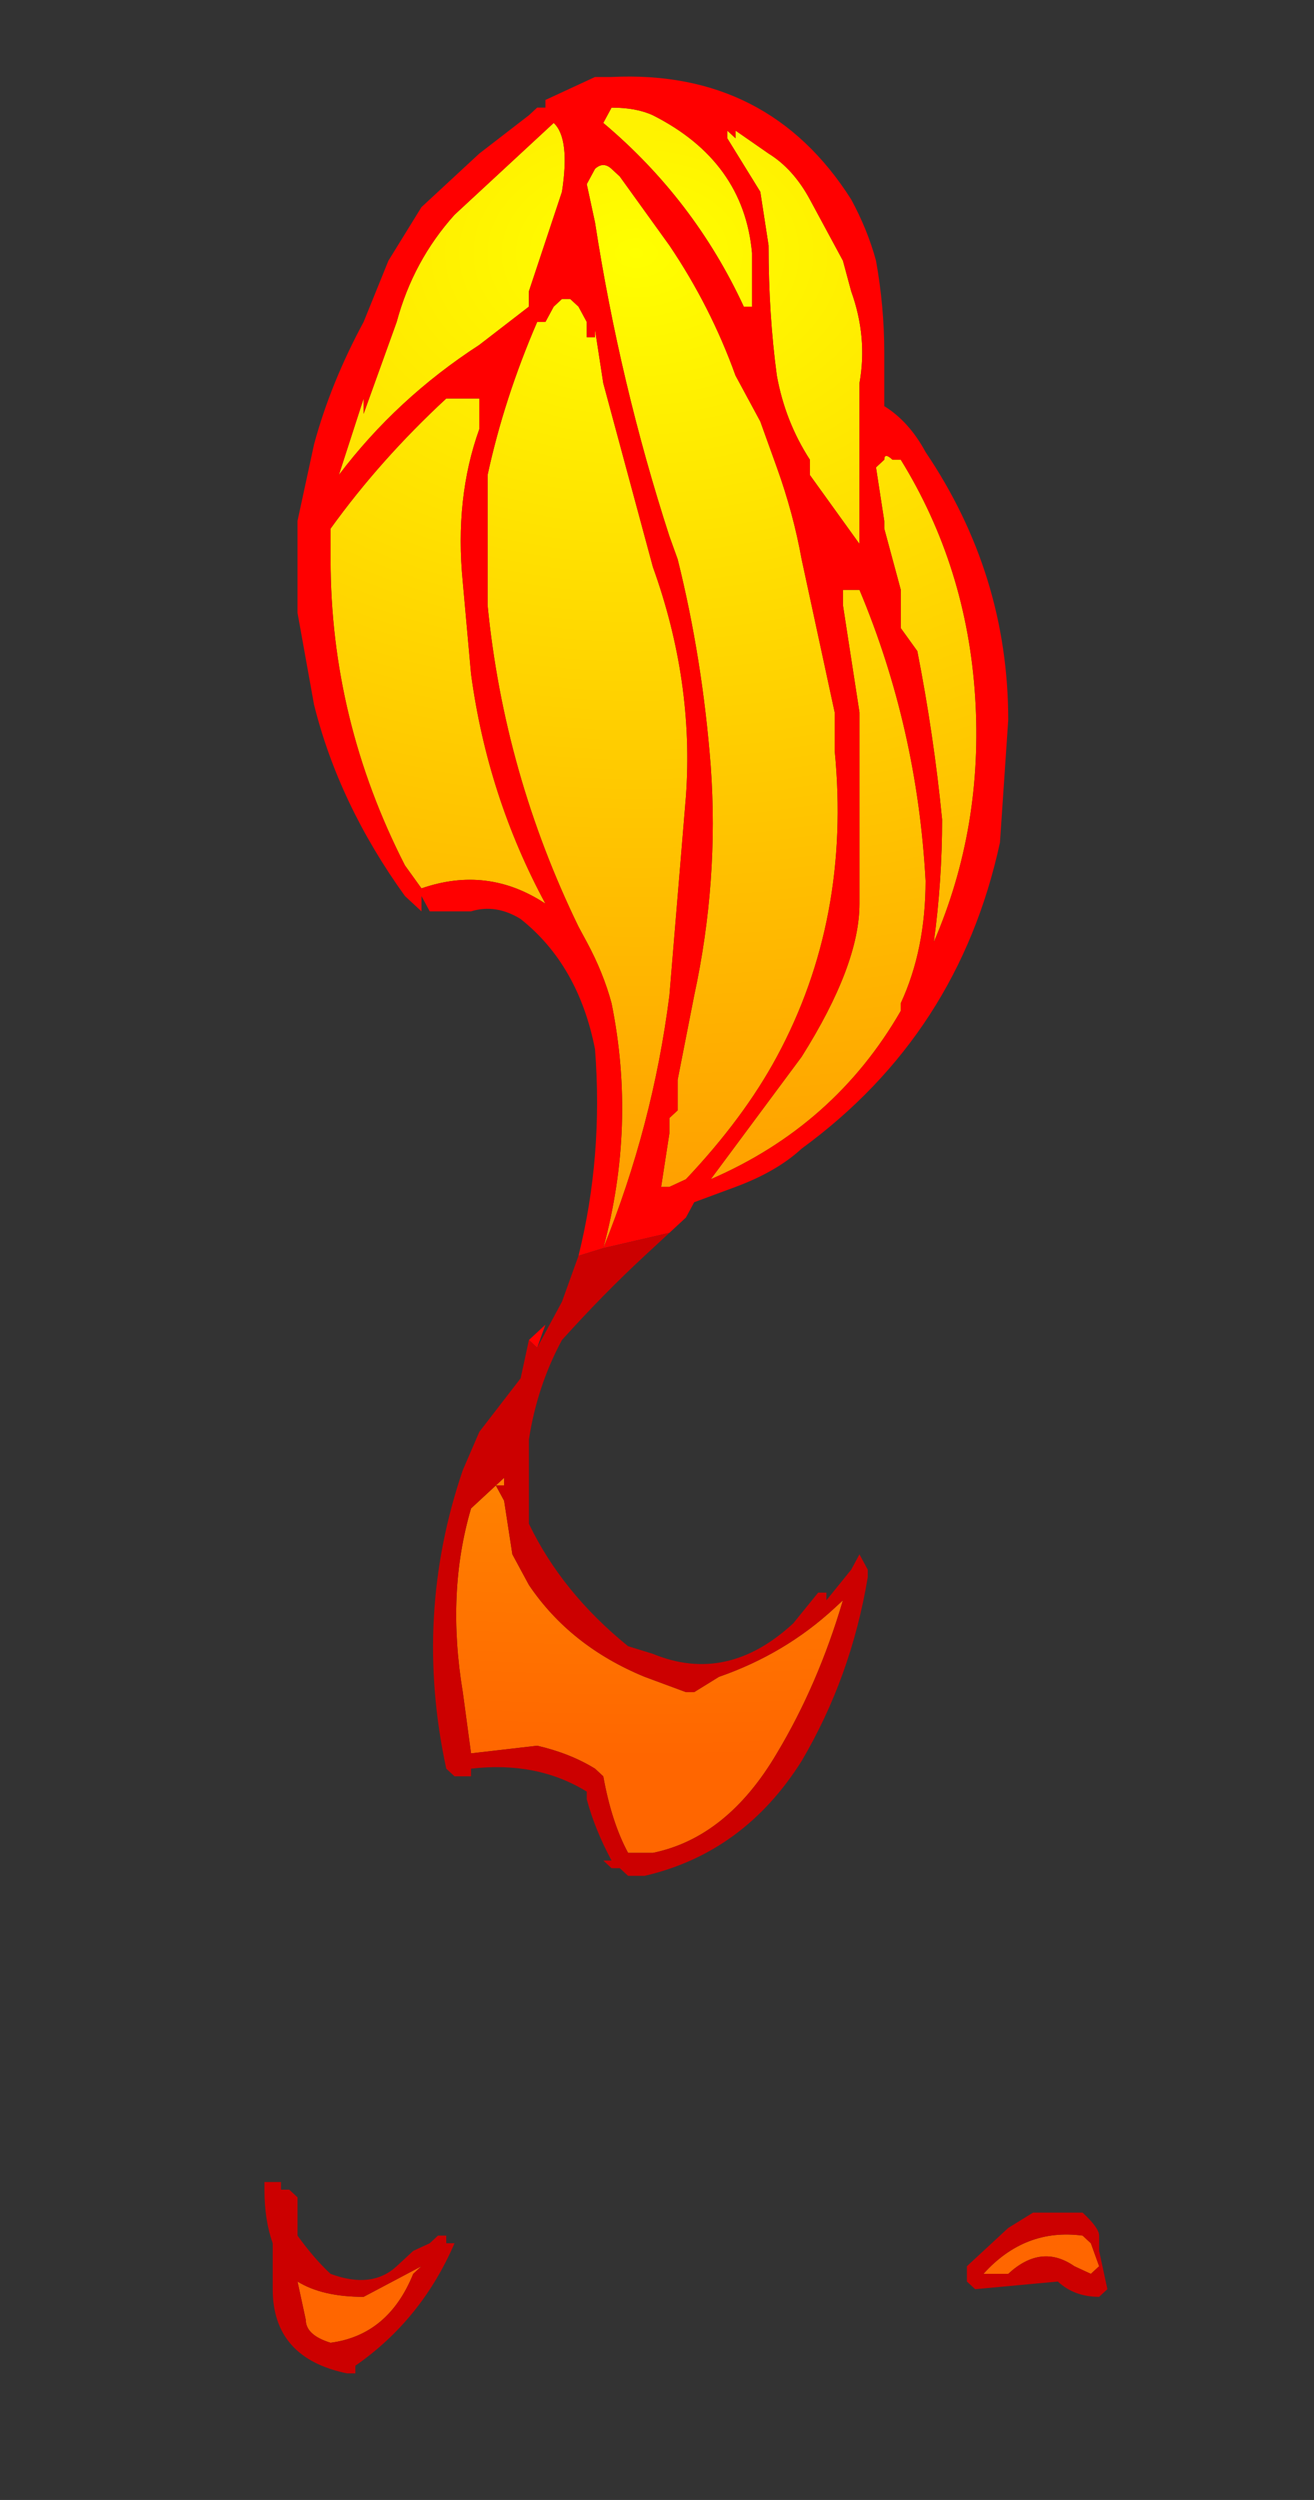 <?xml version="1.0" encoding="UTF-8" standalone="no"?>
<svg xmlns:ffdec="https://www.free-decompiler.com/flash" xmlns:xlink="http://www.w3.org/1999/xlink" ffdec:objectType="frame" height="105.8px" width="55.65px" xmlns="http://www.w3.org/2000/svg">
  <rect width="100%" height="100%" fill="#333333" stroke="none"/>
  <g transform="matrix(1.0, 0.0, 0.0, 1.0, 26.95, 5.85)">
    <use ffdec:characterId="1396" height="15.5" transform="matrix(7.0, 0.0, 0.0, 6.479, -15.75, -5.831)" width="5.1" xlink:href="#shape0"/>
  </g>
  <defs>
    <g id="shape0" transform="matrix(1.0, 0.0, 0.0, 1.0, 2.25, 0.9)">
      <path d="M0.6 -0.05 L0.8 0.1 Q0.95 0.2 1.05 0.4 L1.25 0.8 1.3 1.0 Q1.4 1.3 1.35 1.6 1.35 1.8 1.35 1.95 L1.35 2.65 1.05 2.2 1.05 2.1 Q0.9 1.85 0.85 1.55 0.8 1.15 0.8 0.7 L0.75 0.35 0.55 0.0 0.55 -0.05 0.6 0.0 0.6 -0.05 M-0.2 7.25 Q0.0 6.45 -0.15 5.65 -0.2 5.45 -0.3 5.25 L-0.35 5.15 Q-0.8 4.15 -0.9 3.05 L-0.9 2.2 Q-0.8 1.7 -0.6 1.2 L-0.55 1.2 -0.5 1.1 -0.45 1.05 -0.4 1.05 -0.35 1.1 -0.3 1.2 -0.3 1.3 -0.25 1.3 -0.25 1.25 -0.2 1.6 0.1 2.8 Q0.35 3.55 0.3 4.3 L0.2 5.6 Q0.1 6.45 -0.2 7.25 L-0.2 7.25 M1.55 2.1 L1.6 2.1 Q2.0 2.8 2.05 3.65 2.1 4.5 1.8 5.25 1.85 4.85 1.85 4.45 1.8 3.9 1.7 3.35 L1.6 3.2 1.6 2.95 1.5 2.55 1.5 2.5 1.45 2.15 1.5 2.1 Q1.5 2.05 1.55 2.1 M1.25 3.05 L1.25 2.95 1.35 2.95 Q1.7 3.85 1.75 4.85 1.75 5.3 1.6 5.65 L1.6 5.7 Q1.2 6.45 0.45 6.8 L1.0 6.0 Q1.35 5.4 1.35 5.0 L1.35 3.75 1.25 3.05 M0.6 1.55 L0.75 1.85 0.85 2.15 Q0.95 2.45 1.0 2.75 L1.2 3.75 1.2 4.0 Q1.3 5.1 0.85 6.0 0.65 6.4 0.3 6.8 L0.2 6.85 0.15 6.85 0.2 6.5 0.2 6.4 0.25 6.35 0.25 6.15 0.35 5.6 Q0.5 4.85 0.45 4.1 0.4 3.4 0.25 2.75 L0.2 2.6 Q-0.1 1.6 -0.25 0.55 L-0.3 0.3 -0.25 0.2 Q-0.2 0.15 -0.15 0.2 L-0.1 0.25 0.2 0.7 Q0.45 1.1 0.6 1.55 M0.7 1.1 L0.65 1.1 Q0.35 0.4 -0.2 -0.1 L-0.15 -0.2 Q0.0 -0.2 0.1 -0.15 0.65 0.15 0.7 0.75 L0.7 1.1 M-0.25 10.65 Q-0.4 10.55 -0.6 10.5 L-1.0 10.55 -1.05 10.15 Q-1.15 9.5 -1.0 8.95 L-0.85 8.8 -0.8 8.9 -0.75 9.25 -0.65 9.45 Q-0.4 9.85 0.05 10.05 L0.3 10.15 0.35 10.15 0.5 10.05 Q0.9 9.9 1.2 9.6 L1.25 9.55 Q1.1 10.1 0.85 10.55 0.55 11.1 0.1 11.2 L-0.05 11.2 Q-0.15 11.0 -0.2 10.7 L-0.25 10.65 -0.25 10.65 M2.7 13.7 L2.75 13.75 2.8 13.9 2.75 13.95 2.65 13.9 Q2.45 13.75 2.25 13.95 L2.1 13.95 Q2.35 13.65 2.7 13.7 M-0.5 -0.1 Q-0.4 0.0 -0.45 0.35 L-0.65 1.0 -0.65 1.1 -0.95 1.35 Q-1.45 1.7 -1.8 2.2 L-1.65 1.7 -1.65 1.8 -1.45 1.2 Q-1.35 0.8 -1.1 0.5 L-0.5 -0.1 M-0.95 1.9 Q-1.1 2.35 -1.05 2.9 L-1.0 3.5 Q-0.9 4.3 -0.55 5.0 -0.9 4.75 -1.3 4.9 L-1.4 4.75 Q-1.85 3.8 -1.85 2.75 L-1.85 2.55 Q-1.55 2.1 -1.15 1.7 L-0.95 1.7 -0.95 1.9 M-0.8 8.75 L-0.8 8.8 -0.85 8.8 -0.8 8.75 M-0.95 8.8 L-0.95 8.8 M-2.0 14.25 L-2.05 14.0 Q-1.9 14.1 -1.65 14.1 L-1.3 13.9 -1.35 13.95 Q-1.5 14.35 -1.85 14.4 -2.0 14.35 -2.0 14.25" fill="url(#gradient0)" fill-rule="evenodd" stroke="none"/>
      <path d="M0.6 -0.05 L0.6 0.0 0.55 -0.05 0.55 0.0 0.75 0.35 0.8 0.7 Q0.8 1.15 0.85 1.55 0.9 1.85 1.05 2.1 L1.05 2.2 1.35 2.65 1.35 1.95 Q1.35 1.8 1.35 1.6 1.4 1.3 1.3 1.0 L1.25 0.8 1.05 0.4 Q0.95 0.2 0.8 0.1 L0.6 -0.05 M-0.35 7.3 Q-0.2 6.65 -0.25 5.95 -0.35 5.4 -0.7 5.1 -0.85 5.0 -1.0 5.05 L-1.25 5.05 -1.3 4.95 -1.3 5.05 -1.4 4.95 Q-1.8 4.35 -1.95 3.7 L-2.05 3.1 -2.05 2.5 -1.95 2.0 Q-1.85 1.6 -1.65 1.2 L-1.5 0.8 -1.3 0.45 -0.95 0.1 -0.65 -0.15 -0.6 -0.2 -0.55 -0.2 -0.55 -0.25 -0.25 -0.4 -0.15 -0.4 Q0.8 -0.45 1.3 0.4 1.4 0.6 1.45 0.8 1.5 1.1 1.5 1.4 L1.5 1.75 Q1.65 1.85 1.75 2.05 2.25 2.85 2.25 3.8 L2.2 4.6 Q1.95 5.85 1.0 6.6 0.85 6.75 0.6 6.85 L0.35 6.95 0.3 7.05 0.2 7.15 -0.2 7.25 -0.35 7.3 M-0.2 7.25 Q0.1 6.45 0.2 5.6 L0.3 4.3 Q0.35 3.55 0.1 2.8 L-0.2 1.6 -0.25 1.25 -0.25 1.3 -0.3 1.3 -0.3 1.2 -0.35 1.1 -0.4 1.05 -0.45 1.05 -0.5 1.1 -0.55 1.2 -0.6 1.2 Q-0.8 1.7 -0.9 2.2 L-0.9 3.05 Q-0.8 4.15 -0.35 5.15 L-0.3 5.25 Q-0.2 5.45 -0.15 5.65 0.0 6.45 -0.2 7.25 M-0.2 11.25 L-0.15 11.25 -0.2 11.25 M-0.65 7.85 L-0.55 7.75 -0.6 7.9 -0.65 7.85 M0.7 1.1 L0.7 0.75 Q0.65 0.15 0.1 -0.15 0.0 -0.2 -0.15 -0.2 L-0.2 -0.1 Q0.35 0.4 0.65 1.1 L0.7 1.1 M0.6 1.55 Q0.45 1.1 0.2 0.7 L-0.1 0.25 -0.15 0.2 Q-0.2 0.15 -0.25 0.2 L-0.3 0.3 -0.25 0.55 Q-0.1 1.6 0.2 2.6 L0.25 2.75 Q0.4 3.4 0.45 4.1 0.5 4.85 0.35 5.6 L0.25 6.15 0.25 6.35 0.2 6.4 0.2 6.5 0.15 6.85 0.2 6.85 0.3 6.8 Q0.65 6.4 0.85 6.0 1.3 5.1 1.2 4.0 L1.2 3.75 1.0 2.75 Q0.95 2.45 0.85 2.15 L0.75 1.85 0.6 1.55 M1.25 3.05 L1.35 3.75 1.35 5.0 Q1.35 5.4 1.0 6.0 L0.45 6.8 Q1.2 6.45 1.6 5.7 L1.6 5.65 Q1.75 5.3 1.75 4.85 1.7 3.85 1.35 2.95 L1.25 2.95 1.25 3.05 M1.55 2.1 Q1.5 2.05 1.5 2.1 L1.45 2.15 1.5 2.5 1.5 2.55 1.6 2.95 1.6 3.2 1.7 3.35 Q1.8 3.9 1.85 4.45 1.85 4.85 1.8 5.25 2.1 4.5 2.05 3.65 2.0 2.8 1.6 2.1 L1.55 2.1 M-0.25 10.65 L-0.25 10.65 M-0.5 -0.1 L-1.1 0.5 Q-1.35 0.8 -1.45 1.2 L-1.65 1.8 -1.65 1.7 -1.8 2.2 Q-1.45 1.7 -0.95 1.35 L-0.65 1.1 -0.65 1.0 -0.45 0.35 Q-0.4 0.0 -0.5 -0.1 M-0.95 1.9 L-0.95 1.7 -1.15 1.7 Q-1.55 2.1 -1.85 2.55 L-1.85 2.75 Q-1.85 3.8 -1.4 4.75 L-1.3 4.9 Q-0.9 4.75 -0.55 5.0 -0.9 4.3 -1.0 3.5 L-1.05 2.9 Q-1.1 2.35 -0.95 1.9" fill="#ff0000" fill-rule="evenodd" stroke="none"/>
      <path d="M-0.35 7.3 L-0.2 7.25 0.2 7.15 0.05 7.3 Q-0.2 7.55 -0.45 7.85 -0.6 8.15 -0.65 8.5 L-0.65 9.05 Q-0.45 9.5 -0.05 9.85 L0.1 9.9 Q0.55 10.1 0.95 9.7 L1.1 9.5 1.15 9.5 1.15 9.55 1.3 9.35 1.35 9.25 1.4 9.35 1.4 9.4 Q1.3 10.05 1.0 10.6 0.65 11.2 0.05 11.35 L-0.05 11.35 -0.1 11.3 -0.15 11.3 -0.2 11.25 -0.15 11.25 Q-0.25 11.05 -0.3 10.85 L-0.3 10.8 Q-0.6 10.6 -1.0 10.65 L-1.0 10.7 -1.1 10.7 -1.15 10.65 Q-1.35 9.65 -1.05 8.7 L-0.95 8.45 -0.7 8.1 -0.65 7.85 -0.6 7.9 -0.45 7.6 -0.35 7.3 M-0.25 10.65 L-0.2 10.7 Q-0.15 11.0 -0.05 11.2 L0.1 11.2 Q0.55 11.1 0.85 10.55 1.1 10.1 1.25 9.55 L1.2 9.6 Q0.9 9.9 0.5 10.05 L0.35 10.15 0.3 10.15 0.05 10.05 Q-0.4 9.85 -0.65 9.45 L-0.75 9.25 -0.8 8.9 -0.85 8.8 -1.0 8.95 Q-1.15 9.5 -1.05 10.15 L-1.0 10.55 -0.6 10.5 Q-0.4 10.55 -0.25 10.65 M2.7 13.7 Q2.35 13.65 2.1 13.95 L2.25 13.95 Q2.45 13.75 2.65 13.9 L2.75 13.95 2.8 13.9 2.75 13.75 2.7 13.7 M2.8 13.8 L2.85 14.05 2.8 14.1 Q2.65 14.1 2.55 14.0 L2.05 14.05 2.0 14.0 2.0 13.9 2.25 13.65 2.4 13.55 2.7 13.55 Q2.8 13.65 2.8 13.7 L2.8 13.8 M-0.2 7.25 L-0.2 7.25 M-0.95 8.8 L-0.95 8.8 M-0.8 8.75 L-0.85 8.8 -0.8 8.8 -0.8 8.75 M-2.15 13.35 L-2.15 13.4 -2.1 13.4 -2.05 13.45 -2.05 13.7 Q-1.95 13.85 -1.85 13.95 -1.6 14.05 -1.45 13.9 L-1.35 13.8 -1.25 13.75 -1.2 13.7 -1.15 13.7 -1.15 13.75 -1.1 13.75 Q-1.3 14.25 -1.7 14.55 L-1.7 14.6 -1.75 14.6 Q-2.2 14.5 -2.2 14.05 L-2.2 13.75 Q-2.25 13.6 -2.25 13.4 L-2.25 13.35 -2.15 13.35 M-2.0 14.25 Q-2.0 14.35 -1.85 14.4 -1.5 14.35 -1.35 13.95 L-1.3 13.9 -1.65 14.1 Q-1.9 14.1 -2.05 14.0 L-2.0 14.25" fill="#cc0000" fill-rule="evenodd" stroke="none"/>
    </g>
    <radialGradient cx="0" cy="0" gradientTransform="matrix(-0.016, 0.0, 0.0, -0.012, 0.0, 0.75)" gradientUnits="userSpaceOnUse" id="gradient0" r="819.2" spreadMethod="pad">
      <stop offset="0.0" stop-color="#ffff00"/>
      <stop offset="1.0" stop-color="#ff6600"/>
    </radialGradient>
  </defs>
</svg>
